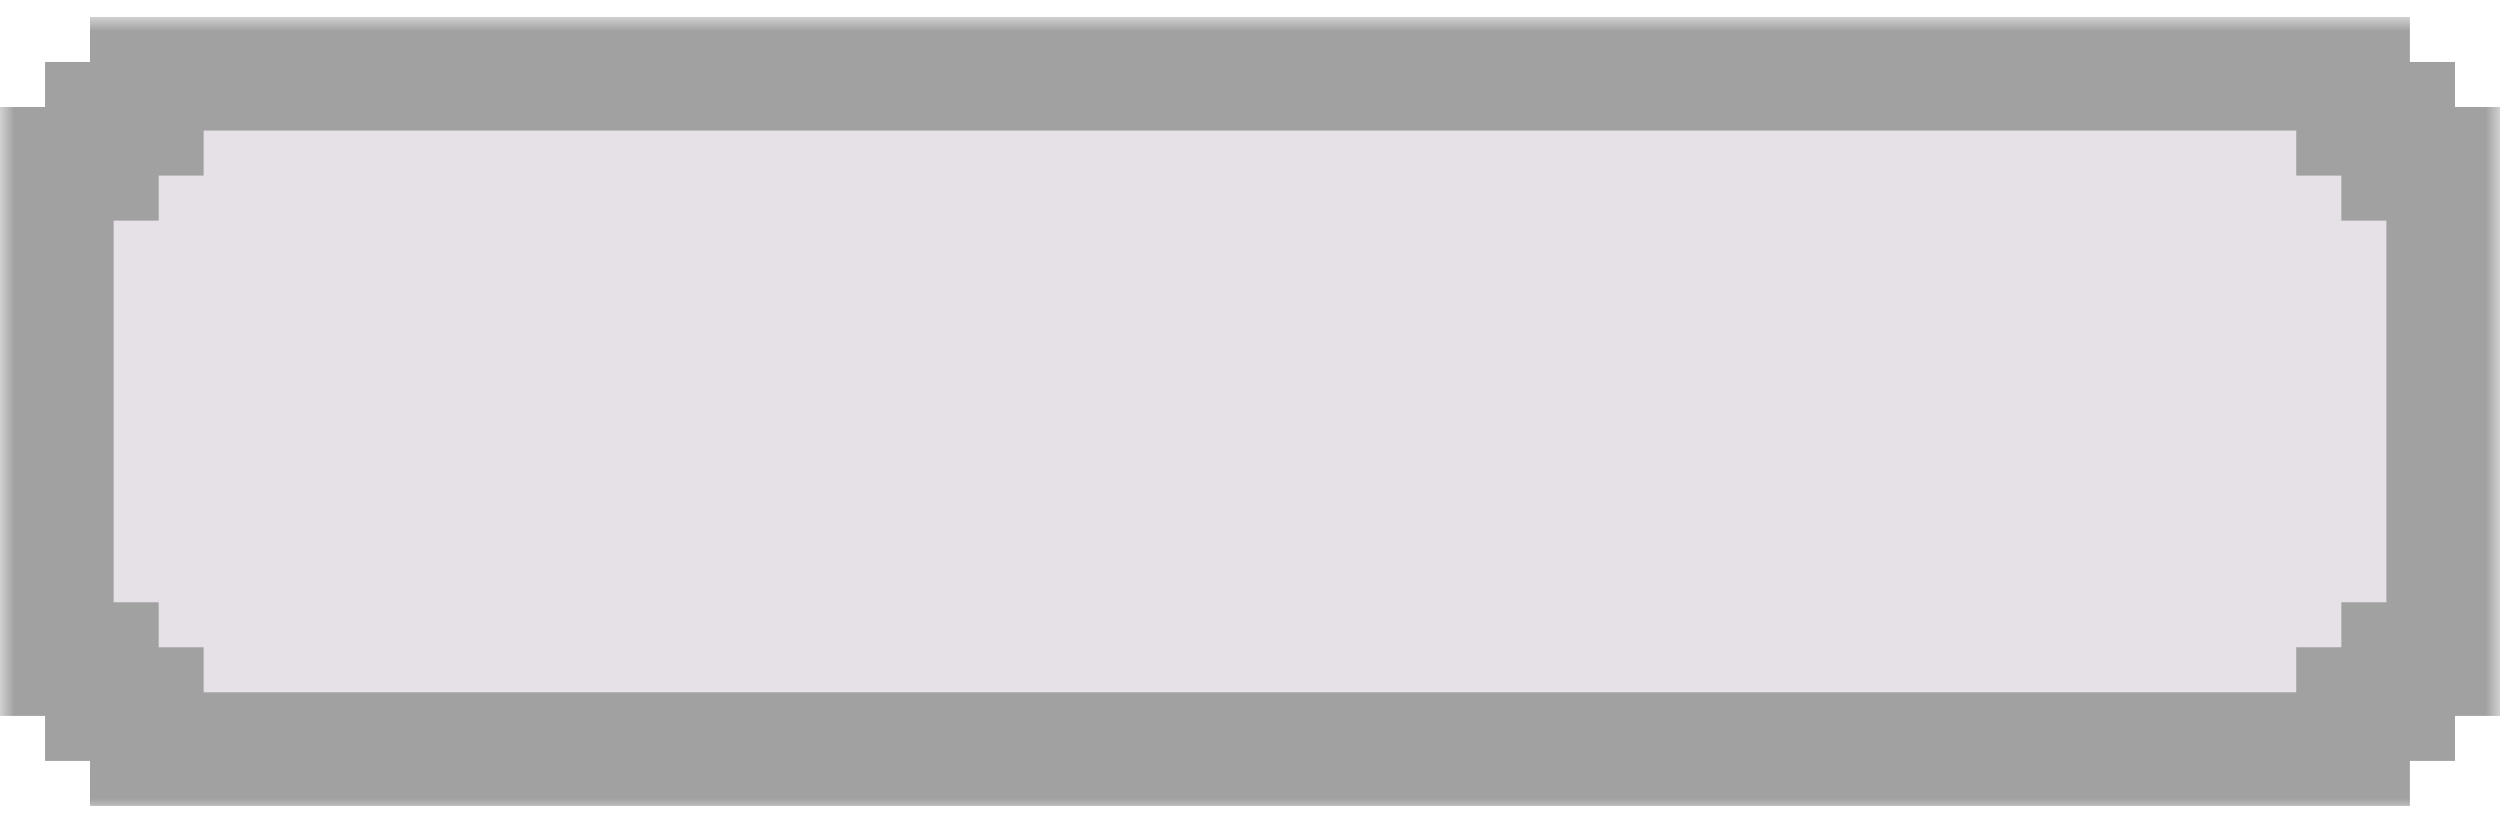 <svg width="88" height="29" viewBox="0 0 88 29" fill="none" xmlns="http://www.w3.org/2000/svg">
<mask id="path-1-outside-1_3535_3484" maskUnits="userSpaceOnUse" x="0" y="0.596" width="88" height="28" fill="black">
<rect fill="white" y="0.596" width="88" height="28"/>
<path fill-rule="evenodd" clip-rule="evenodd" d="M82.828 2.596H5.168V4.181H3.586V5.766H2V23.2H3.586V24.784H5.168V26.369H82.828V24.784H84.416V23.2H86V5.766H84.416V4.181H82.828V2.596Z"/>
</mask>
<path fill-rule="evenodd" clip-rule="evenodd" d="M82.828 2.596H5.168V4.181H3.586V5.766H2V23.2H3.586V24.784H5.168V26.369H82.828V24.784H84.416V23.2H86V5.766H84.416V4.181H82.828V2.596Z" fill="#E5E1E6"/>
<path d="M5.168 2.596V0.596H3.168V2.596H5.168ZM82.828 2.596H84.828V0.596H82.828V2.596ZM5.168 4.181V6.181H7.168V4.181H5.168ZM3.586 4.181V2.181H1.586V4.181H3.586ZM3.586 5.766V7.766H5.586V5.766H3.586ZM2 5.766V3.766H0V5.766H2ZM2 23.2H0V25.2H2V23.2ZM3.586 23.2H5.586V21.2H3.586V23.2ZM3.586 24.784H1.586V26.784H3.586V24.784ZM5.168 24.784H7.168V22.784H5.168V24.784ZM5.168 26.369H3.168V28.369H5.168V26.369ZM82.828 26.369V28.369H84.828V26.369H82.828ZM82.828 24.784V22.784H80.828V24.784H82.828ZM84.416 24.784V26.784H86.416V24.784H84.416ZM84.416 23.2V21.2H82.416V23.2H84.416ZM86 23.2V25.2H88V23.2H86ZM86 5.766H88V3.766H86V5.766ZM84.416 5.766H82.416V7.766H84.416V5.766ZM84.416 4.181H86.416V2.181H84.416V4.181ZM82.828 4.181H80.828V6.181H82.828V4.181ZM5.168 4.596H82.828V0.596H5.168V4.596ZM7.168 4.181V2.596H3.168V4.181H7.168ZM5.168 2.181H3.586V6.181H5.168V2.181ZM1.586 4.181V5.766H5.586V4.181H1.586ZM3.586 3.766H2V7.766H3.586V3.766ZM0 5.766V23.2H4V5.766H0ZM2 25.2H3.586V21.2H2V25.2ZM1.586 23.2V24.784H5.586V23.2H1.586ZM3.586 26.784H5.168V22.784H3.586V26.784ZM7.168 26.369V24.784H3.168V26.369H7.168ZM82.828 24.369H5.168V28.369H82.828V24.369ZM80.828 24.784V26.369H84.828V24.784H80.828ZM82.828 26.784H84.416V22.784H82.828V26.784ZM86.416 24.784V23.2H82.416V24.784H86.416ZM84.416 25.2H86V21.2H84.416V25.2ZM88 23.2V5.766H84V23.2H88ZM86 3.766H84.416V7.766H86V3.766ZM86.416 5.766V4.181H82.416V5.766H86.416ZM84.416 2.181H82.828V6.181H84.416V2.181ZM80.828 2.596V4.181H84.828V2.596H80.828Z" fill="#A1A1A1" mask="url(#path-1-outside-1_3535_3484)"/>
</svg>
